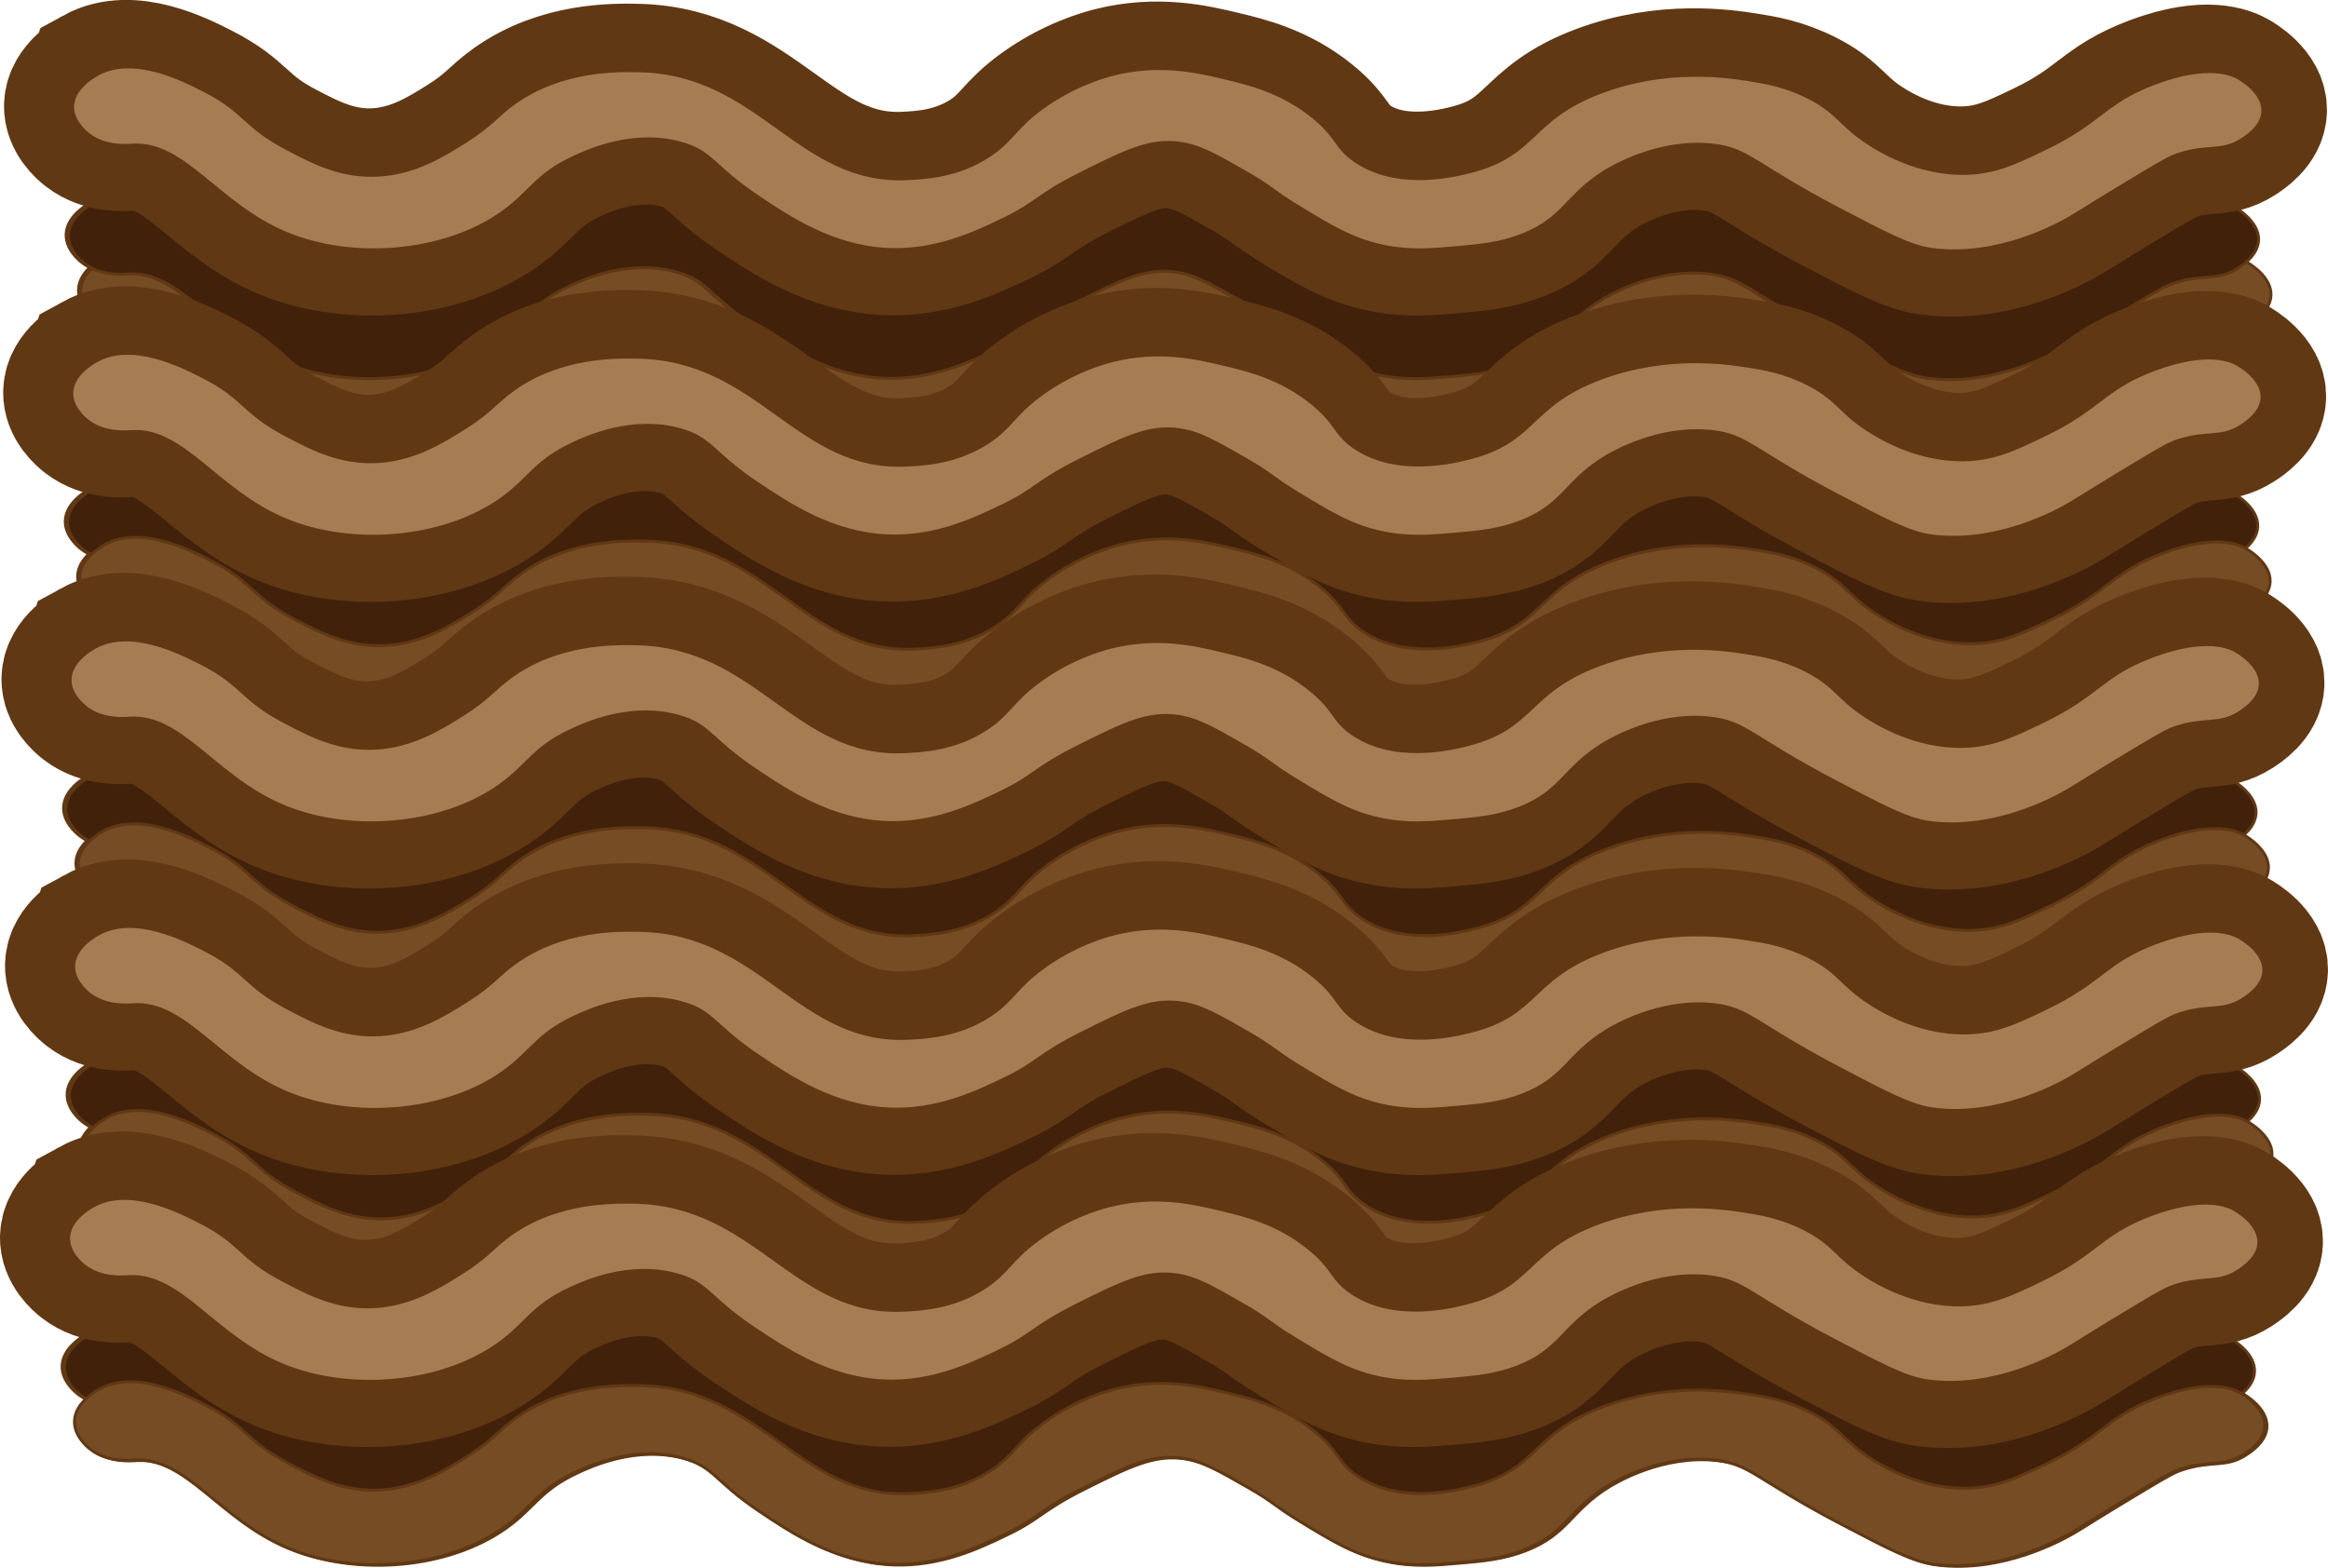 <?xml version="1.0" encoding="UTF-8"?><svg id="Layer_1" xmlns="http://www.w3.org/2000/svg" viewBox="0 0 797.19 536.95"><defs><style>.cls-1{fill:#a67c52;}.cls-1,.cls-2,.cls-3,.cls-4{stroke:#603813;stroke-miterlimit:10;}.cls-2{fill:#42210b;}.cls-3,.cls-4{fill:#754c24;}.cls-4{stroke-width:45.44px;}</style></defs><path class="cls-3" d="m35.36,88.25c-1.04.58-8.29,4.56-8.48,10.9-.15,5,4.15,8.68,5.45,9.69,5.73,4.45,13.13,3.75,15.15,3.63,17.77-1.01,29.06,20.51,52.71,30.29,22.63,9.36,54.04,6.92,73.91-7.27,9.57-6.84,11.41-12.79,24.23-18.78,4.63-2.17,20.34-9.51,36.96-4.85,10.68,3,10.7,7.86,26.05,18.17,10.95,7.35,25.84,17.35,44.83,18.17,16.48.71,29.92-5.75,39.38-10.3,11.69-5.62,11.37-8.1,26.66-15.75,15.67-7.84,23.71-11.74,33.93-10.3,6.69.94,12.14,4.06,23.02,10.3,8.58,4.92,8.45,5.97,17.57,11.51,11.25,6.83,18.32,11.12,28.47,13.33,9.32,2.03,16.9,1.36,25.44.61,7.87-.69,14.85-1.31,22.42-4.24,14.55-5.64,15.26-13.62,28.47-21.81,2.37-1.47,18.42-11.13,36.96-9.09,12.26,1.35,13.87,6.53,43.01,21.81,16.47,8.64,24.7,12.95,32.11,13.93,22.58,2.99,43.24-8.56,47.25-10.9,3.82-2.23,9.7-6.12,24.84-15.15,8.08-4.82,9.8-5.74,12.72-6.66,9.69-3.08,14.43-.51,21.2-4.85,1.65-1.06,7.04-4.51,7.27-9.69.29-6.46-7.62-11.03-8.48-11.51-1.77-.99-9.88-5.16-28.47,1.82-17.37,6.52-18.26,13.14-37.56,22.42-10.21,4.91-17.2,8.27-27.26,8.48-16.55.36-29.85-8.05-33.32-10.3-9.74-6.32-10.27-10.53-20.6-15.75-8.03-4.06-14.96-5.19-20.6-6.06-6.87-1.06-27.63-4.27-50.28,4.24-24.82,9.32-21.93,21.45-44.83,27.26-5.17,1.31-24.79,6.29-39.38-3.63-6.91-4.71-5.78-8.05-14.54-15.15-10.69-8.66-21.81-11.31-30.29-13.33-8.96-2.14-22.16-5.28-38.17-1.21-2.9.74-13.38,3.62-24.23,11.51-9.58,6.97-10.25,11.15-18.17,16.36-10.65,7-21.78,7.57-27.87,7.88-37.58,1.9-50.33-36.17-92.09-36.96-7.31-.14-26.3-.49-42.41,10.9-6.22,4.4-7.91,7.65-16.96,13.33-7.66,4.8-17.2,10.78-29.69,11.51-12.81.75-22.57-4.39-31.5-9.09-15.05-7.92-13.86-12.56-28.47-19.99-7.15-3.64-24.04-12.23-36.35-5.45Z"/><path class="cls-3" d="m35.07,186.34c-1.04.58-8.29,4.56-8.48,10.9-.15,5,4.15,8.68,5.45,9.69,5.73,4.45,13.13,3.75,15.15,3.63,17.77-1.01,29.06,20.51,52.71,30.29,22.63,9.36,54.04,6.92,73.91-7.27,9.57-6.84,11.41-12.79,24.23-18.78,4.63-2.17,20.34-9.51,36.96-4.85,10.68,3,10.7,7.86,26.05,18.17,10.95,7.35,25.84,17.35,44.83,18.17,16.48.71,29.92-5.75,39.38-10.3,11.69-5.62,11.37-8.1,26.66-15.75,15.67-7.84,23.71-11.74,33.93-10.3,6.69.94,12.14,4.06,23.02,10.3,8.58,4.92,8.45,5.97,17.57,11.51,11.25,6.83,18.32,11.12,28.47,13.33,9.32,2.03,16.9,1.36,25.44.61,7.87-.69,14.85-1.31,22.42-4.24,14.55-5.64,15.26-13.62,28.47-21.81,2.37-1.47,18.42-11.13,36.96-9.09,12.26,1.35,13.87,6.53,43.01,21.81,16.47,8.64,24.7,12.95,32.11,13.93,22.58,2.99,43.24-8.56,47.25-10.9,3.82-2.23,9.7-6.12,24.84-15.15,8.08-4.82,9.8-5.74,12.72-6.66,9.69-3.08,14.43-.51,21.2-4.85,1.65-1.06,7.04-4.51,7.27-9.69.29-6.46-7.62-11.03-8.48-11.51-1.77-.99-9.88-5.16-28.47,1.82-17.37,6.52-18.26,13.14-37.56,22.42-10.21,4.91-17.2,8.27-27.26,8.48-16.55.36-29.85-8.05-33.32-10.3-9.74-6.32-10.27-10.53-20.6-15.75-8.03-4.06-14.96-5.19-20.6-6.06-6.87-1.06-27.63-4.27-50.28,4.24-24.82,9.32-21.93,21.45-44.83,27.26-5.17,1.31-24.79,6.29-39.38-3.63-6.91-4.71-5.78-8.05-14.54-15.15-10.69-8.66-21.81-11.31-30.29-13.33-8.96-2.14-22.16-5.28-38.17-1.21-2.9.74-13.38,3.62-24.23,11.51-9.58,6.97-10.25,11.15-18.17,16.36-10.65,7-21.78,7.57-27.87,7.88-37.58,1.9-50.33-36.17-92.09-36.96-7.31-.14-26.3-.49-42.41,10.9-6.22,4.4-7.91,7.65-16.96,13.33-7.66,4.8-17.2,10.78-29.69,11.51-12.81.75-22.57-4.39-31.5-9.09-15.05-7.92-13.86-12.56-28.47-19.99-7.15-3.64-24.04-12.23-36.35-5.45Z"/><path class="cls-3" d="m34.76,475.98c-1.04.58-8.29,4.56-8.48,10.9-.15,5,4.15,8.68,5.45,9.69,5.73,4.45,13.13,3.75,15.15,3.63,17.77-1.01,29.06,20.51,52.71,30.29,22.63,9.36,54.04,6.92,73.91-7.27,9.57-6.84,11.41-12.79,24.23-18.78,4.63-2.17,20.34-9.51,36.96-4.85,10.68,3,10.7,7.86,26.05,18.17,10.95,7.35,25.84,17.35,44.83,18.17,16.48.71,29.92-5.75,39.38-10.3,11.69-5.62,11.37-8.1,26.66-15.75,15.67-7.84,23.71-11.74,33.93-10.3,6.69.94,12.14,4.06,23.02,10.3,8.58,4.92,8.45,5.97,17.57,11.51,11.25,6.83,18.32,11.12,28.47,13.33,9.32,2.03,16.9,1.36,25.44.61,7.87-.69,14.85-1.31,22.42-4.24,14.55-5.64,15.26-13.62,28.47-21.81,2.37-1.47,18.42-11.13,36.96-9.09,12.26,1.35,13.87,6.53,43.01,21.81,16.47,8.64,24.7,12.95,32.11,13.93,22.58,2.99,43.24-8.56,47.25-10.9,3.82-2.23,9.7-6.12,24.84-15.15,8.08-4.82,9.8-5.74,12.72-6.66,9.69-3.08,14.43-.51,21.2-4.85,1.65-1.06,7.04-4.51,7.27-9.69.29-6.46-7.62-11.03-8.48-11.51-1.77-.99-9.88-5.16-28.47,1.82-17.37,6.52-18.26,13.14-37.56,22.42-10.21,4.91-17.2,8.27-27.26,8.48-16.55.36-29.85-8.05-33.32-10.3-9.74-6.32-10.27-10.53-20.6-15.75-8.03-4.06-14.96-5.19-20.6-6.06-6.87-1.06-27.63-4.27-50.28,4.24-24.82,9.32-21.93,21.45-44.83,27.26-5.17,1.31-24.79,6.29-39.38-3.63-6.91-4.71-5.78-8.05-14.54-15.15-10.69-8.66-21.81-11.31-30.29-13.33-8.96-2.14-22.16-5.28-38.17-1.21-2.9.74-13.38,3.62-24.23,11.51-9.58,6.97-10.25,11.15-18.17,16.36-10.65,7-21.78,7.57-27.87,7.88-37.58,1.9-50.33-36.17-92.09-36.96-7.31-.14-26.3-.49-42.41,10.9-6.22,4.4-7.91,7.65-16.96,13.33-7.66,4.8-17.2,10.78-29.69,11.51-12.81.75-22.57-4.39-31.5-9.09-15.05-7.92-13.86-12.56-28.47-19.99-7.15-3.64-24.04-12.23-36.35-5.45Z"/><path class="cls-3" d="m34.49,284.49c-1.04.58-8.29,4.56-8.48,10.9-.15,5,4.15,8.68,5.45,9.69,5.73,4.45,13.13,3.75,15.15,3.63,17.77-1.01,29.06,20.51,52.71,30.29,22.63,9.36,54.04,6.92,73.91-7.27,9.57-6.84,11.41-12.79,24.23-18.78,4.63-2.17,20.34-9.51,36.96-4.85,10.68,3,10.7,7.86,26.05,18.17,10.95,7.35,25.84,17.35,44.83,18.17,16.48.71,29.92-5.75,39.38-10.3,11.69-5.62,11.37-8.1,26.66-15.75,15.67-7.84,23.71-11.74,33.93-10.3,6.69.94,12.14,4.06,23.02,10.3,8.58,4.92,8.45,5.97,17.57,11.51,11.25,6.83,18.32,11.12,28.47,13.33,9.32,2.03,16.9,1.36,25.44.61,7.87-.69,14.85-1.31,22.42-4.24,14.55-5.64,15.26-13.62,28.47-21.81,2.37-1.47,18.42-11.13,36.96-9.09,12.26,1.35,13.87,6.53,43.01,21.81,16.47,8.64,24.7,12.95,32.11,13.93,22.58,2.99,43.24-8.56,47.25-10.9,3.82-2.23,9.7-6.12,24.84-15.15,8.08-4.82,9.8-5.74,12.72-6.66,9.69-3.08,14.43-.51,21.2-4.85,1.65-1.06,7.04-4.51,7.27-9.69.29-6.46-7.62-11.03-8.48-11.51-1.77-.99-9.88-5.16-28.47,1.82-17.37,6.52-18.26,13.14-37.56,22.42-10.21,4.91-17.2,8.27-27.26,8.48-16.55.36-29.85-8.05-33.32-10.3-9.74-6.32-10.27-10.53-20.6-15.75-8.03-4.06-14.96-5.19-20.6-6.06-6.87-1.06-27.63-4.27-50.28,4.24-24.82,9.32-21.93,21.45-44.83,27.26-5.17,1.31-24.79,6.29-39.38-3.63-6.91-4.71-5.78-8.05-14.54-15.15-10.69-8.66-21.81-11.31-30.29-13.33-8.96-2.14-22.16-5.28-38.17-1.21-2.9.74-13.38,3.62-24.23,11.51-9.58,6.97-10.25,11.15-18.17,16.36-10.65,7-21.78,7.57-27.87,7.88-37.58,1.9-50.33-36.17-92.09-36.96-7.31-.14-26.3-.49-42.41,10.9-6.22,4.4-7.91,7.65-16.96,13.33-7.66,4.8-17.2,10.78-29.69,11.51-12.81.75-22.57-4.39-31.5-9.09-15.05-7.92-13.86-12.56-28.47-19.99-7.15-3.64-24.04-12.23-36.35-5.45Z"/><path class="cls-3" d="m35.7,382.63c-1.04.58-8.29,4.56-8.48,10.9-.15,5,4.15,8.68,5.45,9.69,5.73,4.45,13.13,3.75,15.15,3.63,17.77-1.01,29.06,20.51,52.71,30.29,22.63,9.36,54.04,6.92,73.91-7.27,9.57-6.84,11.41-12.79,24.23-18.78,4.63-2.17,20.34-9.51,36.96-4.85,10.68,3,10.7,7.86,26.05,18.17,10.95,7.35,25.84,17.35,44.83,18.17,16.48.71,29.92-5.75,39.38-10.3,11.69-5.62,11.37-8.1,26.66-15.75,15.67-7.84,23.71-11.74,33.93-10.3,6.69.94,12.14,4.06,23.02,10.3,8.58,4.92,8.45,5.97,17.57,11.51,11.25,6.83,18.32,11.12,28.47,13.33,9.32,2.03,16.9,1.36,25.44.61,7.87-.69,14.85-1.31,22.42-4.24,14.55-5.64,15.26-13.62,28.47-21.81,2.37-1.47,18.42-11.13,36.96-9.09,12.26,1.35,13.87,6.53,43.01,21.81,16.47,8.64,24.7,12.95,32.11,13.93,22.58,2.99,43.24-8.56,47.25-10.9,3.82-2.23,9.7-6.12,24.84-15.15,8.08-4.82,9.8-5.74,12.72-6.66,9.69-3.08,14.43-.51,21.2-4.85,1.65-1.06,7.04-4.51,7.27-9.69.29-6.46-7.62-11.03-8.48-11.51-1.77-.99-9.88-5.16-28.47,1.82-17.37,6.52-18.26,13.14-37.56,22.42-10.21,4.91-17.2,8.27-27.26,8.48-16.55.36-29.85-8.05-33.32-10.3-9.74-6.32-10.27-10.53-20.6-15.75-8.03-4.06-14.96-5.19-20.6-6.06-6.87-1.06-27.63-4.27-50.28,4.24-24.82,9.32-21.93,21.45-44.83,27.26-5.17,1.31-24.79,6.29-39.38-3.63-6.91-4.71-5.78-8.05-14.54-15.15-10.69-8.66-21.81-11.31-30.29-13.33-8.96-2.14-22.16-5.28-38.17-1.21-2.9.74-13.38,3.62-24.23,11.51-9.58,6.97-10.25,11.15-18.17,16.36-10.65,7-21.78,7.57-27.87,7.88-37.58,1.9-50.33-36.17-92.09-36.96-7.31-.14-26.3-.49-42.41,10.9-6.22,4.4-7.91,7.65-16.96,13.33-7.66,4.8-17.2,10.78-29.69,11.51-12.81.75-22.57-4.39-31.5-9.09-15.05-7.92-13.86-12.56-28.47-19.99-7.15-3.64-24.04-12.23-36.35-5.45Z"/><path class="cls-3" d="m30.83,167.45c-1.04.58-8.29,4.56-8.48,10.9-.15,5,4.15,8.68,5.45,9.69,5.73,4.45,13.13,3.75,15.15,3.63,17.77-1.01,29.06,20.51,52.71,30.29,22.63,9.36,54.04,6.92,73.91-7.27,9.57-6.84,11.41-12.79,24.23-18.78,4.63-2.17,20.34-9.51,36.96-4.85,10.68,3,10.7,7.86,26.05,18.17,10.95,7.35,25.84,17.35,44.83,18.17,16.48.71,29.92-5.75,39.38-10.3,11.69-5.62,11.37-8.1,26.66-15.75,15.67-7.84,23.71-11.74,33.93-10.3,6.69.94,12.14,4.06,23.02,10.3,8.58,4.92,8.45,5.97,17.57,11.51,11.25,6.83,18.32,11.12,28.47,13.33,9.32,2.03,16.9,1.36,25.44.61,7.87-.69,14.85-1.31,22.42-4.24,14.55-5.64,15.26-13.62,28.47-21.81,2.37-1.47,18.42-11.13,36.96-9.09,12.26,1.35,13.87,6.53,43.01,21.81,16.47,8.64,24.7,12.95,32.11,13.93,22.58,2.99,43.24-8.56,47.25-10.9,3.82-2.23,9.7-6.12,24.84-15.15,8.08-4.82,9.8-5.74,12.72-6.66,9.69-3.08,14.43-.51,21.2-4.85,1.65-1.06,7.04-4.51,7.27-9.69.29-6.46-7.62-11.03-8.48-11.51-1.77-.99-9.88-5.16-28.47,1.82-17.37,6.52-18.26,13.14-37.56,22.42-10.21,4.91-17.2,8.27-27.26,8.48-16.55.36-29.85-8.05-33.32-10.3-9.74-6.32-10.27-10.53-20.6-15.75-8.03-4.06-14.96-5.19-20.6-6.06-6.87-1.06-27.63-4.27-50.28,4.24-24.82,9.32-21.93,21.45-44.83,27.26-5.17,1.31-24.79,6.29-39.38-3.63-6.91-4.71-5.78-8.05-14.54-15.15-10.69-8.66-21.81-11.31-30.29-13.33-8.96-2.14-22.16-5.28-38.17-1.21-2.9.74-13.38,3.62-24.23,11.51-9.58,6.97-10.25,11.15-18.17,16.36-10.65,7-21.78,7.57-27.87,7.88-37.58,1.9-50.33-36.17-92.09-36.96-7.31-.14-26.3-.49-42.41,10.9-6.22,4.4-7.91,7.65-16.96,13.33-7.66,4.8-17.2,10.78-29.69,11.51-12.81.75-22.57-4.39-31.5-9.09-15.05-7.92-13.86-12.56-28.47-19.99-7.15-3.64-24.04-12.23-36.35-5.45Z"/><path class="cls-2" d="m31.6,167.67c-1.04.58-8.29,4.56-8.48,10.9-.15,5,4.15,8.68,5.45,9.69,5.73,4.45,13.13,3.75,15.15,3.63,17.77-1.01,29.06,20.51,52.71,30.29,22.63,9.36,54.04,6.92,73.91-7.27,9.57-6.84,11.41-12.79,24.23-18.78,4.63-2.17,20.34-9.51,36.96-4.85,10.68,3,10.7,7.86,26.05,18.17,10.95,7.35,25.84,17.35,44.83,18.17,16.48.71,29.92-5.75,39.38-10.3,11.69-5.62,11.37-8.1,26.66-15.75,15.67-7.84,23.71-11.74,33.93-10.3,6.69.94,12.14,4.06,23.02,10.3,8.58,4.92,8.45,5.97,17.57,11.51,11.25,6.83,18.32,11.12,28.47,13.33,9.32,2.03,16.9,1.36,25.44.61,7.87-.69,14.85-1.31,22.42-4.24,14.55-5.64,15.26-13.62,28.47-21.81,2.37-1.47,18.42-11.13,36.96-9.09,12.26,1.35,13.87,6.53,43.01,21.81,16.47,8.64,24.7,12.95,32.11,13.93,22.58,2.99,43.24-8.56,47.25-10.9,3.82-2.23,9.7-6.12,24.84-15.15,8.08-4.82,9.8-5.74,12.72-6.66,9.69-3.08,14.43-.51,21.2-4.85,1.65-1.06,7.04-4.51,7.27-9.69.29-6.46-7.62-11.03-8.48-11.51-1.77-.99-9.88-5.16-28.47,1.82-17.37,6.52-18.26,13.14-37.56,22.42-10.21,4.91-17.2,8.27-27.26,8.48-16.55.36-29.85-8.05-33.32-10.3-9.74-6.32-10.27-10.53-20.6-15.75-8.03-4.06-14.96-5.19-20.6-6.06-6.87-1.06-27.63-4.27-50.28,4.24-24.82,9.32-21.93,21.45-44.83,27.26-5.17,1.31-24.79,6.29-39.38-3.63-6.91-4.71-5.78-8.05-14.54-15.15-10.69-8.66-21.81-11.31-30.29-13.33-8.96-2.14-22.16-5.28-38.17-1.21-2.9.74-13.38,3.62-24.23,11.51-9.58,6.97-10.25,11.15-18.17,16.36-10.65,7-21.78,7.57-27.87,7.88-37.58,1.9-50.33-36.17-92.09-36.96-7.31-.14-26.3-.49-42.41,10.9-6.22,4.4-7.91,7.65-16.96,13.33-7.66,4.8-17.2,10.78-29.69,11.51-12.81.75-22.57-4.39-31.5-9.09-15.05-7.92-13.86-12.56-28.47-19.99-7.15-3.64-24.04-12.23-36.35-5.45Z"/><path class="cls-3" d="m30.25,265.6c-1.04.58-8.29,4.56-8.48,10.9-.15,5,4.15,8.68,5.45,9.69,5.73,4.45,13.13,3.75,15.15,3.63,17.77-1.01,29.06,20.51,52.71,30.29,22.63,9.36,54.04,6.92,73.91-7.27,9.57-6.84,11.41-12.79,24.23-18.78,4.63-2.17,20.34-9.51,36.96-4.85,10.68,3,10.7,7.86,26.05,18.17,10.95,7.35,25.84,17.35,44.83,18.17,16.48.71,29.92-5.75,39.38-10.3,11.69-5.62,11.37-8.1,26.66-15.75,15.67-7.84,23.71-11.74,33.93-10.3,6.69.94,12.14,4.06,23.02,10.3,8.58,4.92,8.45,5.97,17.57,11.51,11.25,6.83,18.32,11.12,28.47,13.33,9.32,2.03,16.9,1.36,25.44.61,7.87-.69,14.85-1.31,22.42-4.24,14.55-5.64,15.26-13.62,28.47-21.81,2.37-1.47,18.42-11.13,36.96-9.09,12.26,1.35,13.87,6.53,43.01,21.81,16.47,8.64,24.7,12.95,32.11,13.93,22.58,2.99,43.24-8.56,47.25-10.9,3.82-2.23,9.7-6.12,24.84-15.15,8.08-4.82,9.8-5.74,12.72-6.66,9.69-3.08,14.43-.51,21.2-4.85,1.65-1.06,7.04-4.51,7.27-9.69.29-6.46-7.62-11.03-8.48-11.51-1.77-.99-9.88-5.16-28.47,1.82-17.37,6.52-18.26,13.14-37.56,22.42-10.21,4.91-17.2,8.27-27.26,8.48-16.55.36-29.85-8.05-33.32-10.3-9.74-6.32-10.27-10.53-20.6-15.75-8.03-4.06-14.96-5.19-20.6-6.06-6.87-1.06-27.63-4.27-50.28,4.24-24.82,9.32-21.93,21.45-44.83,27.26-5.17,1.31-24.79,6.29-39.38-3.63-6.91-4.71-5.78-8.05-14.54-15.15-10.69-8.66-21.81-11.31-30.29-13.33-8.96-2.14-22.16-5.28-38.17-1.21-2.9.74-13.38,3.62-24.23,11.51-9.58,6.97-10.25,11.15-18.17,16.36-10.65,7-21.78,7.57-27.87,7.88-37.58,1.9-50.33-36.17-92.09-36.96-7.31-.14-26.3-.49-42.41,10.9-6.22,4.4-7.91,7.65-16.96,13.33-7.66,4.8-17.2,10.78-29.69,11.51-12.81.75-22.57-4.39-31.5-9.09-15.05-7.92-13.86-12.56-28.47-19.99-7.15-3.64-24.04-12.23-36.35-5.45Z"/><path class="cls-2" d="m31.02,265.82c-1.04.58-8.29,4.56-8.48,10.9-.15,5,4.15,8.68,5.45,9.69,5.73,4.45,13.13,3.75,15.15,3.63,17.77-1.01,29.06,20.51,52.71,30.29,22.63,9.36,54.04,6.92,73.91-7.27,9.57-6.84,11.41-12.79,24.23-18.78,4.63-2.17,20.34-9.51,36.96-4.85,10.68,3,10.7,7.86,26.05,18.17,10.95,7.35,25.84,17.35,44.83,18.17,16.48.71,29.92-5.75,39.38-10.3,11.69-5.62,11.37-8.1,26.66-15.75,15.67-7.84,23.71-11.74,33.93-10.3,6.69.94,12.14,4.06,23.02,10.3,8.58,4.92,8.45,5.97,17.57,11.51,11.25,6.83,18.32,11.12,28.47,13.33,9.32,2.03,16.9,1.36,25.44.61,7.87-.69,14.85-1.31,22.42-4.24,14.55-5.64,15.26-13.62,28.47-21.81,2.37-1.47,18.42-11.13,36.96-9.09,12.26,1.35,13.87,6.53,43.01,21.81,16.47,8.64,24.7,12.95,32.11,13.93,22.58,2.99,43.24-8.56,47.25-10.9,3.82-2.23,9.7-6.12,24.84-15.15,8.08-4.82,9.8-5.74,12.72-6.66,9.69-3.08,14.43-.51,21.2-4.85,1.65-1.06,7.04-4.51,7.27-9.69.29-6.46-7.62-11.03-8.48-11.51-1.77-.99-9.88-5.16-28.47,1.82-17.37,6.52-18.26,13.14-37.56,22.42-10.21,4.91-17.2,8.27-27.26,8.48-16.55.36-29.85-8.05-33.32-10.3-9.74-6.32-10.27-10.53-20.6-15.75-8.03-4.06-14.96-5.19-20.6-6.06-6.87-1.06-27.63-4.27-50.28,4.24-24.82,9.32-21.93,21.45-44.83,27.26-5.17,1.31-24.79,6.29-39.38-3.63-6.91-4.71-5.78-8.05-14.54-15.15-10.69-8.66-21.81-11.31-30.29-13.33-8.96-2.14-22.16-5.28-38.17-1.21-2.9.74-13.38,3.62-24.23,11.51-9.58,6.97-10.25,11.15-18.17,16.36-10.65,7-21.78,7.57-27.87,7.88-37.58,1.9-50.33-36.17-92.09-36.96-7.31-.14-26.3-.49-42.41,10.9-6.22,4.4-7.91,7.65-16.96,13.33-7.66,4.8-17.2,10.78-29.69,11.51-12.81.75-22.57-4.39-31.5-9.09-15.05-7.92-13.86-12.56-28.47-19.99-7.15-3.64-24.04-12.23-36.35-5.45Z"/><path class="cls-3" d="m31.46,363.74c-1.04.58-8.29,4.56-8.48,10.9-.15,5,4.15,8.68,5.45,9.69,5.73,4.45,13.13,3.75,15.15,3.63,17.77-1.01,29.06,20.51,52.71,30.29,22.63,9.36,54.04,6.92,73.91-7.27,9.57-6.84,11.41-12.79,24.23-18.78,4.63-2.17,20.34-9.51,36.96-4.85,10.68,3,10.7,7.86,26.05,18.17,10.95,7.35,25.84,17.35,44.83,18.17,16.48.71,29.92-5.75,39.38-10.3,11.69-5.62,11.37-8.1,26.66-15.75,15.67-7.84,23.71-11.74,33.93-10.3,6.69.94,12.14,4.06,23.02,10.3,8.58,4.92,8.45,5.97,17.57,11.51,11.25,6.83,18.32,11.12,28.47,13.33,9.32,2.03,16.9,1.36,25.44.61,7.87-.69,14.85-1.31,22.42-4.24,14.55-5.64,15.26-13.62,28.47-21.81,2.37-1.47,18.42-11.13,36.96-9.09,12.26,1.35,13.87,6.53,43.01,21.81,16.47,8.64,24.7,12.95,32.11,13.93,22.58,2.99,43.24-8.56,47.25-10.9,3.82-2.23,9.7-6.12,24.84-15.15,8.08-4.82,9.8-5.74,12.72-6.66,9.69-3.08,14.43-.51,21.2-4.85,1.65-1.06,7.04-4.51,7.27-9.69.29-6.46-7.62-11.03-8.48-11.51-1.77-.99-9.88-5.16-28.47,1.82-17.37,6.52-18.26,13.14-37.56,22.42-10.21,4.91-17.2,8.27-27.26,8.48-16.55.36-29.85-8.05-33.32-10.3-9.74-6.32-10.27-10.53-20.6-15.75-8.03-4.06-14.96-5.19-20.6-6.06-6.87-1.06-27.63-4.27-50.28,4.24-24.82,9.32-21.93,21.45-44.83,27.26-5.17,1.31-24.79,6.29-39.38-3.63-6.91-4.71-5.78-8.05-14.54-15.15-10.69-8.66-21.81-11.31-30.29-13.33-8.96-2.14-22.16-5.28-38.17-1.21-2.9.74-13.38,3.62-24.23,11.51-9.58,6.97-10.25,11.15-18.17,16.36-10.65,7-21.78,7.57-27.87,7.88-37.58,1.9-50.33-36.17-92.09-36.96-7.31-.14-26.3-.49-42.41,10.9-6.22,4.4-7.91,7.65-16.96,13.33-7.66,4.8-17.2,10.78-29.69,11.51-12.81.75-22.57-4.39-31.5-9.09-15.05-7.92-13.86-12.56-28.47-19.99-7.15-3.64-24.04-12.23-36.35-5.45Z"/><path class="cls-2" d="m32.23,363.97c-1.04.58-8.29,4.56-8.48,10.9-.15,5,4.15,8.68,5.45,9.69,5.73,4.45,13.13,3.75,15.15,3.63,17.77-1.01,29.06,20.51,52.71,30.29,22.63,9.36,54.04,6.92,73.91-7.27,9.57-6.84,11.41-12.79,24.23-18.78,4.63-2.17,20.34-9.51,36.96-4.85,10.68,3,10.7,7.86,26.05,18.17,10.95,7.35,25.84,17.35,44.83,18.17,16.48.71,29.92-5.75,39.38-10.3,11.69-5.62,11.37-8.1,26.66-15.75,15.67-7.84,23.71-11.74,33.93-10.3,6.69.94,12.14,4.06,23.02,10.3,8.58,4.92,8.45,5.97,17.57,11.51,11.25,6.83,18.32,11.12,28.47,13.33,9.32,2.03,16.9,1.36,25.44.61,7.87-.69,14.85-1.31,22.42-4.24,14.55-5.64,15.26-13.62,28.47-21.81,2.37-1.47,18.42-11.13,36.96-9.09,12.26,1.35,13.87,6.53,43.01,21.81,16.47,8.64,24.7,12.95,32.11,13.93,22.58,2.99,43.24-8.56,47.25-10.9,3.82-2.23,9.7-6.12,24.84-15.15,8.08-4.82,9.8-5.74,12.72-6.66,9.69-3.08,14.43-.51,21.2-4.85,1.65-1.06,7.04-4.51,7.27-9.69.29-6.46-7.62-11.03-8.48-11.51-1.77-.99-9.88-5.16-28.47,1.82-17.37,6.52-18.26,13.14-37.56,22.42-10.21,4.91-17.2,8.27-27.26,8.48-16.55.36-29.85-8.05-33.32-10.3-9.74-6.32-10.27-10.53-20.6-15.75-8.03-4.06-14.96-5.19-20.6-6.06-6.87-1.06-27.63-4.27-50.28,4.24-24.82,9.32-21.93,21.45-44.83,27.26-5.17,1.31-24.79,6.29-39.38-3.63-6.91-4.71-5.78-8.05-14.54-15.15-10.69-8.66-21.81-11.31-30.29-13.33-8.96-2.14-22.16-5.28-38.17-1.21-2.9.74-13.38,3.62-24.23,11.51-9.58,6.97-10.25,11.15-18.17,16.36-10.65,7-21.78,7.57-27.87,7.88-37.58,1.9-50.33-36.17-92.09-36.96-7.31-.14-26.3-.49-42.41,10.9-6.22,4.4-7.91,7.65-16.96,13.33-7.66,4.8-17.2,10.78-29.69,11.51-12.81.75-22.57-4.39-31.5-9.09-15.05-7.92-13.86-12.56-28.47-19.99-7.15-3.64-24.04-12.23-36.35-5.45Z"/><path class="cls-3" d="m29.74,456.87c-1.04.58-8.29,4.56-8.48,10.9-.15,5,4.15,8.68,5.45,9.69,5.73,4.45,13.13,3.75,15.15,3.63,17.77-1.01,29.06,20.51,52.71,30.29,22.63,9.36,54.04,6.92,73.91-7.27,9.57-6.84,11.41-12.79,24.23-18.78,4.63-2.17,20.34-9.51,36.96-4.85,10.68,3,10.7,7.86,26.05,18.17,10.95,7.35,25.84,17.35,44.83,18.17,16.48.71,29.92-5.75,39.38-10.3,11.69-5.62,11.37-8.1,26.66-15.75,15.67-7.84,23.71-11.74,33.93-10.3,6.69.94,12.14,4.06,23.02,10.3,8.58,4.92,8.45,5.97,17.57,11.51,11.25,6.83,18.32,11.12,28.47,13.33,9.32,2.03,16.9,1.36,25.44.61,7.87-.69,14.85-1.31,22.42-4.24,14.55-5.64,15.26-13.62,28.47-21.81,2.37-1.47,18.42-11.13,36.96-9.09,12.26,1.35,13.87,6.53,43.01,21.81,16.47,8.64,24.7,12.95,32.11,13.93,22.58,2.99,43.24-8.56,47.25-10.9,3.82-2.23,9.7-6.12,24.84-15.15,8.08-4.82,9.8-5.74,12.72-6.66,9.69-3.08,14.43-.51,21.2-4.85,1.65-1.06,7.04-4.51,7.27-9.69.29-6.46-7.62-11.03-8.48-11.51-1.77-.99-9.88-5.16-28.47,1.82-17.37,6.52-18.26,13.14-37.56,22.42-10.21,4.91-17.2,8.27-27.26,8.48-16.55.36-29.85-8.05-33.32-10.3-9.74-6.32-10.27-10.53-20.6-15.75-8.03-4.06-14.96-5.19-20.6-6.06-6.87-1.06-27.63-4.27-50.28,4.24-24.82,9.32-21.93,21.45-44.83,27.26-5.17,1.31-24.79,6.29-39.38-3.63-6.91-4.71-5.78-8.05-14.54-15.15-10.69-8.66-21.81-11.31-30.29-13.33-8.96-2.14-22.16-5.28-38.17-1.21-2.9.74-13.38,3.62-24.23,11.51-9.58,6.97-10.25,11.15-18.17,16.36-10.65,7-21.78,7.57-27.87,7.88-37.58,1.9-50.33-36.17-92.09-36.96-7.31-.14-26.3-.49-42.41,10.9-6.22,4.4-7.91,7.65-16.96,13.33-7.66,4.8-17.2,10.78-29.69,11.51-12.81.75-22.57-4.39-31.5-9.09-15.05-7.92-13.86-12.56-28.47-19.99-7.15-3.64-24.04-12.23-36.35-5.45Z"/><path class="cls-2" d="m30.51,457.09c-1.04.58-8.29,4.56-8.48,10.9-.15,5,4.15,8.68,5.45,9.69,5.73,4.45,13.13,3.75,15.15,3.63,17.77-1.01,29.06,20.51,52.71,30.29,22.63,9.36,54.04,6.92,73.91-7.27,9.57-6.84,11.41-12.79,24.23-18.78,4.63-2.17,20.34-9.51,36.96-4.85,10.68,3,10.7,7.86,26.05,18.17,10.95,7.35,25.84,17.35,44.83,18.17,16.48.71,29.92-5.75,39.38-10.3,11.69-5.62,11.37-8.1,26.66-15.75,15.67-7.84,23.71-11.74,33.93-10.3,6.69.94,12.14,4.06,23.02,10.3,8.58,4.92,8.45,5.97,17.57,11.51,11.25,6.83,18.32,11.12,28.47,13.33,9.32,2.03,16.9,1.36,25.44.61,7.87-.69,14.85-1.31,22.42-4.24,14.55-5.64,15.26-13.62,28.47-21.81,2.37-1.47,18.42-11.13,36.96-9.09,12.26,1.35,13.87,6.53,43.01,21.81,16.47,8.64,24.7,12.95,32.11,13.93,22.58,2.99,43.24-8.56,47.25-10.9,3.82-2.23,9.7-6.12,24.84-15.15,8.08-4.82,9.8-5.74,12.72-6.66,9.69-3.08,14.43-.51,21.2-4.85,1.65-1.06,7.04-4.51,7.27-9.69.29-6.46-7.62-11.03-8.48-11.51-1.77-.99-9.88-5.16-28.47,1.82-17.37,6.52-18.26,13.14-37.56,22.42-10.21,4.91-17.2,8.27-27.26,8.48-16.55.36-29.85-8.05-33.32-10.3-9.74-6.32-10.27-10.53-20.6-15.75-8.03-4.06-14.96-5.19-20.6-6.06-6.87-1.06-27.63-4.27-50.28,4.24-24.82,9.32-21.93,21.45-44.83,27.26-5.17,1.31-24.79,6.29-39.38-3.63-6.91-4.71-5.78-8.05-14.54-15.15-10.69-8.66-21.81-11.31-30.29-13.33-8.96-2.14-22.16-5.28-38.17-1.21-2.9.74-13.38,3.62-24.23,11.51-9.58,6.97-10.25,11.15-18.17,16.36-10.65,7-21.78,7.57-27.87,7.88-37.58,1.9-50.33-36.17-92.09-36.96-7.31-.14-26.3-.49-42.41,10.9-6.22,4.4-7.91,7.65-16.96,13.33-7.66,4.8-17.2,10.78-29.69,11.51-12.81.75-22.57-4.39-31.5-9.09-15.05-7.92-13.86-12.56-28.47-19.99-7.15-3.64-24.04-12.23-36.35-5.45Z"/><path class="cls-3" d="m36.14,88.48c-1.04.58-8.29,4.56-8.48,10.9-.15,5,4.15,8.68,5.45,9.69,5.73,4.45,13.13,3.75,15.15,3.63,17.77-1.01,29.06,20.51,52.71,30.29,22.63,9.36,54.04,6.92,73.91-7.27,9.57-6.84,11.41-12.79,24.23-18.78,4.63-2.17,20.34-9.51,36.96-4.85,10.68,3,10.7,7.86,26.05,18.17,10.95,7.35,25.84,17.35,44.83,18.17,16.48.71,29.92-5.75,39.38-10.3,11.69-5.62,11.37-8.1,26.66-15.75,15.67-7.84,23.71-11.74,33.93-10.3,6.69.94,12.14,4.06,23.02,10.3,8.58,4.92,8.45,5.97,17.57,11.51,11.25,6.83,18.32,11.12,28.47,13.33,9.32,2.03,16.9,1.36,25.44.61,7.87-.69,14.85-1.31,22.42-4.24,14.55-5.64,15.26-13.62,28.47-21.81,2.37-1.47,18.42-11.13,36.96-9.09,12.26,1.35,13.87,6.53,43.01,21.81,16.47,8.64,24.7,12.95,32.11,13.93,22.58,2.99,43.24-8.56,47.25-10.9,3.82-2.23,9.7-6.12,24.84-15.15,8.08-4.82,9.8-5.74,12.72-6.66,9.69-3.08,14.43-.51,21.2-4.85,1.65-1.06,7.04-4.51,7.27-9.69.29-6.46-7.62-11.03-8.48-11.51-1.77-.99-9.88-5.16-28.47,1.82-17.37,6.52-18.26,13.14-37.56,22.42-10.21,4.91-17.2,8.27-27.26,8.48-16.55.36-29.85-8.05-33.32-10.3-9.74-6.32-10.27-10.53-20.6-15.75-8.03-4.06-14.96-5.19-20.6-6.06-6.87-1.06-27.63-4.27-50.28,4.24-24.82,9.32-21.93,21.45-44.83,27.26-5.17,1.31-24.79,6.29-39.38-3.63-6.91-4.71-5.78-8.05-14.54-15.15-10.69-8.66-21.81-11.31-30.29-13.33-8.96-2.14-22.16-5.28-38.17-1.21-2.9.74-13.38,3.62-24.23,11.51-9.58,6.97-10.25,11.15-18.17,16.36-10.65,7-21.78,7.57-27.87,7.88-37.58,1.9-50.33-36.17-92.09-36.96-7.31-.14-26.3-.49-42.41,10.9-6.22,4.4-7.91,7.65-16.96,13.33-7.66,4.8-17.2,10.78-29.69,11.51-12.81.75-22.57-4.39-31.5-9.09-15.05-7.92-13.86-12.56-28.47-19.99-7.15-3.64-24.04-12.23-36.35-5.45Z"/><path class="cls-3" d="m35.85,186.56c-1.04.58-8.29,4.56-8.48,10.9-.15,5,4.15,8.68,5.45,9.69,5.73,4.45,13.13,3.75,15.15,3.63,17.77-1.01,29.06,20.51,52.71,30.29,22.63,9.36,54.04,6.92,73.91-7.27,9.57-6.84,11.41-12.79,24.23-18.78,4.63-2.17,20.34-9.51,36.96-4.85,10.68,3,10.7,7.86,26.05,18.17,10.95,7.35,25.84,17.35,44.83,18.17,16.48.71,29.92-5.75,39.38-10.3,11.69-5.62,11.37-8.1,26.66-15.75,15.67-7.84,23.71-11.74,33.93-10.3,6.69.94,12.14,4.06,23.02,10.3,8.58,4.92,8.45,5.97,17.57,11.51,11.25,6.83,18.32,11.12,28.47,13.33,9.32,2.03,16.9,1.36,25.44.61,7.87-.69,14.85-1.31,22.42-4.24,14.55-5.64,15.26-13.62,28.47-21.81,2.37-1.47,18.42-11.13,36.96-9.09,12.26,1.35,13.87,6.53,43.01,21.81,16.47,8.64,24.7,12.95,32.11,13.93,22.58,2.99,43.24-8.56,47.25-10.9,3.82-2.23,9.7-6.12,24.84-15.15,8.08-4.82,9.8-5.74,12.72-6.66,9.69-3.08,14.43-.51,21.2-4.85,1.65-1.06,7.04-4.51,7.27-9.69.29-6.46-7.62-11.03-8.48-11.51-1.77-.99-9.88-5.16-28.47,1.82-17.37,6.52-18.26,13.14-37.56,22.42-10.21,4.91-17.2,8.27-27.26,8.48-16.55.36-29.85-8.05-33.32-10.3-9.74-6.32-10.27-10.53-20.6-15.75-8.03-4.06-14.96-5.19-20.6-6.06-6.87-1.06-27.63-4.27-50.28,4.24-24.82,9.32-21.93,21.45-44.83,27.26-5.17,1.31-24.79,6.29-39.38-3.63-6.91-4.71-5.78-8.05-14.54-15.15-10.69-8.66-21.81-11.31-30.29-13.33-8.96-2.14-22.16-5.28-38.17-1.21-2.9.74-13.38,3.62-24.23,11.51-9.58,6.97-10.25,11.15-18.17,16.36-10.65,7-21.78,7.57-27.87,7.88-37.58,1.9-50.33-36.17-92.09-36.96-7.31-.14-26.3-.49-42.41,10.9-6.22,4.4-7.91,7.65-16.96,13.33-7.66,4.8-17.2,10.78-29.69,11.51-12.81.75-22.57-4.39-31.5-9.09-15.05-7.92-13.86-12.56-28.47-19.99-7.15-3.64-24.04-12.23-36.35-5.45Z"/><path class="cls-3" d="m35.26,284.71c-1.04.58-8.29,4.56-8.48,10.9-.15,5,4.15,8.68,5.45,9.69,5.73,4.45,13.13,3.75,15.15,3.63,17.77-1.01,29.06,20.51,52.71,30.29,22.63,9.36,54.04,6.92,73.91-7.27,9.57-6.84,11.41-12.79,24.23-18.78,4.63-2.17,20.34-9.51,36.96-4.85,10.68,3,10.7,7.86,26.05,18.17,10.95,7.35,25.84,17.35,44.83,18.17,16.48.71,29.92-5.75,39.38-10.3,11.69-5.62,11.37-8.1,26.66-15.75,15.67-7.84,23.71-11.74,33.93-10.3,6.69.94,12.14,4.06,23.02,10.3,8.58,4.92,8.45,5.97,17.57,11.51,11.25,6.83,18.32,11.12,28.47,13.33,9.32,2.03,16.9,1.36,25.44.61,7.87-.69,14.85-1.31,22.42-4.24,14.55-5.64,15.26-13.62,28.47-21.81,2.37-1.47,18.42-11.13,36.96-9.09,12.26,1.35,13.87,6.53,43.01,21.81,16.47,8.64,24.7,12.95,32.11,13.93,22.58,2.99,43.24-8.56,47.25-10.9,3.82-2.23,9.7-6.12,24.84-15.15,8.08-4.82,9.8-5.74,12.72-6.66,9.69-3.08,14.43-.51,21.2-4.85,1.65-1.06,7.04-4.51,7.27-9.69.29-6.46-7.62-11.03-8.48-11.51-1.77-.99-9.88-5.16-28.47,1.82-17.37,6.52-18.26,13.14-37.56,22.42-10.21,4.91-17.2,8.27-27.26,8.48-16.55.36-29.85-8.05-33.32-10.3-9.74-6.32-10.27-10.53-20.6-15.75-8.03-4.06-14.96-5.19-20.6-6.06-6.87-1.06-27.63-4.27-50.28,4.24-24.82,9.32-21.93,21.45-44.83,27.26-5.17,1.31-24.79,6.29-39.38-3.63-6.91-4.71-5.78-8.05-14.54-15.15-10.69-8.66-21.81-11.31-30.29-13.33-8.96-2.14-22.16-5.28-38.17-1.21-2.9.74-13.38,3.62-24.23,11.51-9.58,6.97-10.25,11.15-18.17,16.36-10.65,7-21.78,7.57-27.87,7.88-37.58,1.9-50.33-36.17-92.09-36.96-7.31-.14-26.3-.49-42.41,10.9-6.22,4.4-7.91,7.65-16.96,13.33-7.66,4.8-17.2,10.78-29.69,11.51-12.81.75-22.57-4.39-31.5-9.09-15.05-7.92-13.86-12.56-28.47-19.99-7.15-3.64-24.04-12.23-36.35-5.45Z"/><path class="cls-3" d="m36.48,382.86c-1.04.58-8.29,4.56-8.48,10.9-.15,5,4.15,8.68,5.45,9.69,5.73,4.45,13.13,3.75,15.15,3.63,17.77-1.01,29.06,20.51,52.71,30.29,22.63,9.36,54.04,6.92,73.91-7.27,9.57-6.84,11.41-12.79,24.23-18.78,4.63-2.17,20.34-9.51,36.96-4.85,10.68,3,10.7,7.86,26.05,18.17,10.95,7.35,25.84,17.35,44.83,18.17,16.48.71,29.92-5.75,39.38-10.3,11.69-5.62,11.37-8.1,26.66-15.75,15.67-7.84,23.71-11.74,33.93-10.3,6.69.94,12.14,4.06,23.02,10.3,8.58,4.92,8.45,5.97,17.57,11.51,11.25,6.83,18.32,11.12,28.47,13.33,9.32,2.03,16.9,1.36,25.44.61,7.87-.69,14.85-1.31,22.42-4.24,14.55-5.64,15.26-13.62,28.47-21.81,2.37-1.47,18.42-11.13,36.96-9.09,12.26,1.35,13.87,6.53,43.01,21.81,16.47,8.64,24.7,12.95,32.11,13.93,22.58,2.99,43.24-8.56,47.25-10.9,3.82-2.23,9.7-6.12,24.84-15.15,8.08-4.82,9.8-5.74,12.72-6.66,9.69-3.08,14.43-.51,21.2-4.85,1.65-1.06,7.04-4.51,7.27-9.69.29-6.46-7.62-11.03-8.48-11.51-1.77-.99-9.88-5.16-28.47,1.82-17.37,6.52-18.26,13.14-37.56,22.42-10.21,4.91-17.2,8.27-27.26,8.48-16.55.36-29.85-8.05-33.32-10.3-9.74-6.32-10.27-10.53-20.6-15.75-8.03-4.06-14.96-5.19-20.6-6.06-6.87-1.06-27.63-4.27-50.28,4.24-24.82,9.32-21.93,21.45-44.83,27.26-5.17,1.31-24.79,6.29-39.38-3.63-6.91-4.71-5.78-8.05-14.54-15.15-10.69-8.66-21.81-11.31-30.29-13.33-8.96-2.14-22.16-5.28-38.17-1.21-2.9.74-13.38,3.62-24.23,11.51-9.58,6.97-10.25,11.15-18.17,16.36-10.65,7-21.78,7.57-27.87,7.88-37.58,1.9-50.33-36.17-92.09-36.96-7.31-.14-26.3-.49-42.41,10.9-6.22,4.4-7.91,7.65-16.96,13.33-7.66,4.8-17.2,10.78-29.69,11.51-12.81.75-22.57-4.39-31.5-9.09-15.05-7.92-13.86-12.56-28.47-19.99-7.15-3.64-24.04-12.23-36.35-5.45Z"/><path class="cls-3" d="m33.98,475.76c-1.04.58-8.29,4.56-8.48,10.9-.15,5,4.15,8.68,5.45,9.69,5.73,4.45,13.13,3.75,15.15,3.63,17.77-1.01,29.06,20.51,52.71,30.29,22.63,9.36,54.04,6.92,73.91-7.27,9.57-6.84,11.41-12.79,24.23-18.78,4.63-2.17,20.34-9.51,36.96-4.85,10.68,3,10.7,7.86,26.05,18.17,10.95,7.35,25.84,17.35,44.83,18.17,16.48.71,29.92-5.75,39.38-10.3,11.69-5.62,11.37-8.1,26.66-15.75,15.67-7.84,23.71-11.74,33.93-10.3,6.69.94,12.14,4.06,23.02,10.3,8.58,4.92,8.45,5.97,17.57,11.51,11.25,6.83,18.32,11.12,28.47,13.33,9.32,2.03,16.9,1.36,25.44.61,7.87-.69,14.85-1.31,22.42-4.24,14.55-5.64,15.26-13.62,28.47-21.81,2.37-1.47,18.42-11.13,36.96-9.09,12.26,1.35,13.87,6.53,43.01,21.81,16.47,8.64,24.7,12.95,32.11,13.93,22.58,2.99,43.24-8.56,47.25-10.9,3.82-2.23,9.7-6.12,24.84-15.15,8.08-4.82,9.8-5.74,12.72-6.66,9.69-3.08,14.43-.51,21.2-4.85,1.65-1.06,7.04-4.51,7.27-9.69.29-6.46-7.62-11.03-8.48-11.51-1.77-.99-9.88-5.16-28.47,1.82-17.37,6.52-18.26,13.14-37.56,22.42-10.21,4.91-17.2,8.27-27.26,8.48-16.55.36-29.85-8.05-33.32-10.3-9.74-6.32-10.27-10.53-20.6-15.75-8.03-4.06-14.96-5.19-20.6-6.06-6.87-1.06-27.63-4.27-50.28,4.24-24.82,9.32-21.93,21.45-44.83,27.26-5.17,1.31-24.79,6.29-39.38-3.63-6.91-4.71-5.78-8.05-14.54-15.15-10.69-8.66-21.81-11.31-30.29-13.33-8.96-2.14-22.16-5.28-38.17-1.21-2.9.74-13.38,3.62-24.23,11.51-9.58,6.97-10.25,11.15-18.17,16.36-10.65,7-21.78,7.57-27.87,7.88-37.58,1.9-50.33-36.17-92.09-36.96-7.31-.14-26.3-.49-42.41,10.9-6.22,4.4-7.91,7.65-16.96,13.33-7.66,4.8-17.2,10.78-29.69,11.51-12.81.75-22.57-4.39-31.5-9.09-15.05-7.92-13.86-12.56-28.47-19.99-7.15-3.64-24.04-12.23-36.35-5.45Z"/><path class="cls-3" d="m31.12,69.36c-1.04.58-8.29,4.56-8.48,10.9-.15,5,4.15,8.68,5.45,9.69,5.73,4.45,13.13,3.75,15.15,3.63,17.77-1.01,29.06,20.51,52.71,30.29,22.63,9.36,54.04,6.92,73.91-7.27,9.57-6.84,11.41-12.79,24.23-18.78,4.63-2.17,20.34-9.51,36.96-4.85,10.68,3,10.7,7.86,26.05,18.17,10.95,7.35,25.84,17.35,44.83,18.17,16.48.71,29.92-5.75,39.38-10.3,11.69-5.62,11.37-8.1,26.66-15.75,15.67-7.84,23.71-11.74,33.93-10.3,6.69.94,12.14,4.06,23.02,10.3,8.58,4.92,8.45,5.97,17.57,11.51,11.25,6.83,18.32,11.12,28.47,13.33,9.32,2.03,16.9,1.36,25.44.61,7.87-.69,14.85-1.31,22.42-4.24,14.55-5.64,15.26-13.62,28.47-21.81,2.37-1.47,18.42-11.13,36.96-9.09,12.26,1.35,13.87,6.53,43.01,21.81,16.47,8.64,24.7,12.95,32.11,13.93,22.58,2.99,43.24-8.56,47.25-10.9,3.82-2.23,9.7-6.12,24.84-15.15,8.08-4.82,9.8-5.74,12.72-6.66,9.69-3.08,14.43-.51,21.2-4.85,1.65-1.06,7.04-4.51,7.27-9.69.29-6.46-7.62-11.03-8.48-11.51-1.77-.99-9.88-5.16-28.47,1.82-17.37,6.52-18.26,13.14-37.56,22.42-10.21,4.91-17.2,8.27-27.26,8.48-16.55.36-29.85-8.05-33.32-10.3-9.74-6.32-10.27-10.53-20.6-15.75-8.03-4.06-14.96-5.19-20.6-6.06-6.87-1.06-27.63-4.27-50.28,4.24-24.82,9.32-21.93,21.45-44.83,27.26-5.17,1.31-24.79,6.29-39.38-3.63-6.91-4.71-5.78-8.05-14.54-15.15-10.69-8.66-21.81-11.31-30.29-13.33-8.96-2.14-22.16-5.28-38.17-1.21-2.9.74-13.38,3.62-24.23,11.51-9.58,6.97-10.25,11.15-18.17,16.36-10.65,7-21.78,7.57-27.87,7.88-37.58,1.9-50.33-36.17-92.09-36.96-7.31-.14-26.3-.49-42.41,10.9-6.22,4.4-7.91,7.65-16.96,13.33-7.66,4.8-17.2,10.78-29.69,11.51-12.81.75-22.57-4.39-31.5-9.09-15.05-7.92-13.86-12.56-28.47-19.99-7.15-3.64-24.04-12.23-36.35-5.45Z"/><path class="cls-2" d="m31.89,69.59c-1.04.58-8.29,4.56-8.48,10.9-.15,5,4.15,8.68,5.45,9.69,5.73,4.45,13.13,3.75,15.15,3.63,17.77-1.01,29.06,20.51,52.71,30.29,22.63,9.36,54.04,6.92,73.91-7.27,9.57-6.84,11.41-12.79,24.23-18.78,4.63-2.17,20.34-9.51,36.96-4.85,10.68,3,10.7,7.86,26.05,18.17,10.95,7.35,25.84,17.35,44.83,18.17,16.48.71,29.92-5.75,39.38-10.3,11.69-5.62,11.37-8.1,26.66-15.75,15.67-7.84,23.71-11.74,33.93-10.3,6.69.94,12.14,4.06,23.02,10.3,8.58,4.92,8.45,5.97,17.57,11.51,11.25,6.83,18.32,11.12,28.47,13.33,9.32,2.03,16.9,1.36,25.44.61,7.87-.69,14.85-1.31,22.42-4.24,14.55-5.64,15.26-13.62,28.47-21.81,2.37-1.47,18.42-11.13,36.96-9.09,12.26,1.35,13.87,6.53,43.01,21.81,16.47,8.64,24.7,12.95,32.11,13.93,22.58,2.99,43.24-8.56,47.25-10.9,3.82-2.23,9.7-6.12,24.84-15.15,8.08-4.82,9.8-5.74,12.72-6.66,9.69-3.08,14.43-.51,21.2-4.85,1.65-1.06,7.04-4.51,7.27-9.69.29-6.46-7.62-11.03-8.48-11.51-1.77-.99-9.88-5.16-28.47,1.82-17.37,6.52-18.26,13.14-37.56,22.42-10.21,4.91-17.2,8.27-27.26,8.48-16.55.36-29.85-8.05-33.32-10.3-9.74-6.32-10.27-10.53-20.6-15.75-8.03-4.06-14.96-5.19-20.6-6.06-6.87-1.06-27.63-4.27-50.28,4.24-24.82,9.32-21.93,21.45-44.83,27.26-5.17,1.31-24.79,6.29-39.38-3.63-6.91-4.71-5.78-8.05-14.54-15.15-10.69-8.66-21.81-11.31-30.29-13.33-8.96-2.14-22.16-5.28-38.17-1.21-2.9.74-13.38,3.62-24.23,11.51-9.58,6.97-10.25,11.15-18.17,16.36-10.65,7-21.78,7.57-27.87,7.88-37.58,1.9-50.33-36.17-92.09-36.96-7.31-.14-26.3-.49-42.41,10.9-6.22,4.4-7.91,7.65-16.96,13.33-7.66,4.8-17.2,10.78-29.69,11.51-12.81.75-22.57-4.39-31.5-9.09-15.05-7.92-13.86-12.56-28.47-19.99-7.15-3.64-24.04-12.23-36.35-5.45Z"/><path class="cls-4" d="m32.58,25.25c-1.04.58-8.29,4.56-8.48,10.9-.15,5,4.15,8.68,5.45,9.69,5.73,4.45,13.13,3.75,15.15,3.63,17.77-1.01,29.06,20.51,52.71,30.29,22.63,9.36,54.04,6.92,73.91-7.27,9.57-6.84,11.41-12.79,24.23-18.78,4.63-2.17,20.34-9.51,36.96-4.85,10.68,3,10.7,7.86,26.05,18.17,10.95,7.35,25.84,17.35,44.83,18.17,16.48.71,29.92-5.75,39.38-10.3,11.69-5.62,11.37-8.1,26.66-15.75,15.67-7.84,23.71-11.74,33.93-10.3,6.69.94,12.14,4.06,23.02,10.3,8.58,4.92,8.45,5.97,17.57,11.51,11.25,6.83,18.32,11.12,28.47,13.33,9.32,2.03,16.9,1.36,25.44.61,7.87-.69,14.85-1.31,22.42-4.24,14.55-5.64,15.26-13.62,28.47-21.81,2.37-1.47,18.42-11.13,36.96-9.09,12.26,1.35,13.87,6.53,43.01,21.81,16.47,8.64,24.7,12.95,32.11,13.93,22.58,2.99,43.24-8.56,47.25-10.9,3.82-2.23,9.7-6.12,24.84-15.15,8.08-4.82,9.8-5.74,12.72-6.66,9.69-3.08,14.43-.51,21.2-4.85,1.65-1.06,7.04-4.51,7.27-9.69.29-6.46-7.62-11.03-8.48-11.51-1.77-.99-9.88-5.16-28.47,1.82-17.37,6.52-18.26,13.14-37.56,22.42-10.21,4.91-17.2,8.27-27.26,8.48-16.55.36-29.85-8.05-33.32-10.3-9.74-6.32-10.27-10.53-20.6-15.75-8.03-4.06-14.96-5.19-20.6-6.06-6.87-1.06-27.63-4.27-50.28,4.24-24.82,9.32-21.93,21.45-44.83,27.26-5.17,1.31-24.79,6.29-39.38-3.63-6.91-4.71-5.78-8.05-14.54-15.15-10.69-8.66-21.81-11.31-30.29-13.33-8.96-2.14-22.16-5.28-38.17-1.21-2.9.74-13.38,3.62-24.23,11.51-9.58,6.97-10.25,11.15-18.17,16.36-10.65,7-21.78,7.57-27.87,7.88-37.58,1.9-50.33-36.17-92.09-36.96-7.31-.14-26.3-.49-42.41,10.9-6.22,4.4-7.91,7.65-16.96,13.33-7.66,4.8-17.2,10.78-29.69,11.51-12.81.75-22.57-4.39-31.5-9.09-15.05-7.92-13.86-12.56-28.47-19.99-7.15-3.64-24.04-12.23-36.35-5.45Z"/><path class="cls-1" d="m33.36,25.47c-1.04.58-8.29,4.56-8.48,10.9-.15,5,4.15,8.68,5.45,9.69,5.73,4.45,13.13,3.75,15.15,3.63,17.77-1.01,29.06,20.51,52.71,30.29,22.63,9.36,54.04,6.92,73.91-7.27,9.57-6.84,11.41-12.79,24.23-18.78,4.63-2.17,20.34-9.51,36.96-4.85,10.68,3,10.7,7.86,26.05,18.17,10.95,7.35,25.84,17.35,44.83,18.17,16.48.71,29.92-5.75,39.38-10.3,11.69-5.62,11.37-8.1,26.66-15.75,15.67-7.84,23.71-11.74,33.93-10.3,6.69.94,12.14,4.06,23.02,10.3,8.58,4.92,8.45,5.97,17.57,11.51,11.25,6.83,18.32,11.12,28.47,13.33,9.32,2.03,16.9,1.36,25.44.61,7.87-.69,14.85-1.31,22.42-4.24,14.55-5.64,15.26-13.62,28.47-21.81,2.37-1.47,18.42-11.13,36.96-9.09,12.26,1.35,13.87,6.53,43.01,21.81,16.47,8.64,24.7,12.95,32.11,13.93,22.58,2.99,43.24-8.56,47.25-10.9,3.82-2.23,9.7-6.12,24.84-15.15,8.08-4.82,9.8-5.74,12.72-6.66,9.69-3.08,14.43-.51,21.2-4.85,1.65-1.06,7.04-4.51,7.27-9.69.29-6.46-7.62-11.03-8.48-11.51-1.77-.99-9.88-5.16-28.47,1.82-17.37,6.52-18.26,13.14-37.56,22.42-10.21,4.91-17.2,8.27-27.26,8.48-16.55.36-29.85-8.05-33.32-10.3-9.74-6.32-10.27-10.53-20.6-15.75-8.03-4.06-14.96-5.19-20.6-6.06-6.87-1.06-27.63-4.27-50.28,4.24-24.82,9.32-21.93,21.45-44.83,27.26-5.17,1.31-24.79,6.29-39.38-3.63-6.91-4.71-5.78-8.05-14.54-15.15-10.69-8.66-21.81-11.31-30.29-13.33-8.96-2.14-22.16-5.28-38.17-1.21-2.9.74-13.38,3.62-24.23,11.51-9.58,6.97-10.25,11.15-18.17,16.36-10.65,7-21.78,7.57-27.87,7.88-37.58,1.9-50.33-36.17-92.09-36.96-7.31-.14-26.3-.49-42.41,10.9-6.22,4.4-7.91,7.65-16.96,13.33-7.66,4.8-17.2,10.78-29.69,11.51-12.81.75-22.57-4.39-31.5-9.09-15.05-7.92-13.86-12.56-28.47-19.99-7.15-3.64-24.04-12.23-36.35-5.45Z"/><path class="cls-4" d="m32.29,123.33c-1.04.58-8.29,4.56-8.48,10.9-.15,5,4.15,8.68,5.45,9.69,5.73,4.45,13.13,3.75,15.15,3.63,17.77-1.01,29.06,20.51,52.71,30.29,22.63,9.36,54.04,6.92,73.91-7.27,9.57-6.84,11.41-12.79,24.23-18.78,4.63-2.17,20.34-9.51,36.96-4.85,10.68,3,10.7,7.86,26.05,18.17,10.95,7.35,25.84,17.35,44.83,18.17,16.48.71,29.92-5.75,39.38-10.3,11.69-5.62,11.37-8.1,26.66-15.75,15.67-7.84,23.71-11.74,33.93-10.3,6.69.94,12.14,4.06,23.02,10.3,8.58,4.92,8.45,5.97,17.57,11.51,11.25,6.83,18.32,11.12,28.47,13.33,9.32,2.03,16.9,1.36,25.44.61,7.87-.69,14.85-1.31,22.42-4.24,14.55-5.64,15.26-13.62,28.47-21.81,2.37-1.47,18.42-11.13,36.96-9.09,12.26,1.35,13.87,6.53,43.01,21.81,16.47,8.64,24.7,12.95,32.11,13.93,22.58,2.99,43.24-8.56,47.25-10.9,3.82-2.23,9.7-6.12,24.84-15.15,8.08-4.82,9.8-5.74,12.72-6.66,9.69-3.08,14.43-.51,21.2-4.85,1.65-1.06,7.04-4.51,7.27-9.69.29-6.46-7.62-11.03-8.48-11.51-1.77-.99-9.88-5.16-28.47,1.82-17.37,6.52-18.26,13.14-37.56,22.42-10.21,4.91-17.2,8.27-27.26,8.48-16.55.36-29.85-8.05-33.32-10.3-9.74-6.32-10.27-10.53-20.6-15.75-8.03-4.06-14.96-5.19-20.6-6.06-6.87-1.06-27.63-4.27-50.28,4.24-24.82,9.32-21.93,21.45-44.83,27.26-5.17,1.31-24.79,6.29-39.38-3.63-6.91-4.71-5.78-8.05-14.54-15.15-10.69-8.66-21.81-11.31-30.29-13.33-8.96-2.14-22.16-5.28-38.17-1.21-2.9.74-13.38,3.62-24.23,11.51-9.58,6.97-10.25,11.15-18.17,16.36-10.65,7-21.78,7.57-27.87,7.88-37.58,1.9-50.33-36.17-92.09-36.96-7.31-.14-26.3-.49-42.41,10.9-6.22,4.4-7.91,7.65-16.96,13.33-7.66,4.8-17.2,10.78-29.69,11.51-12.81.75-22.57-4.39-31.5-9.09-15.05-7.92-13.86-12.56-28.47-19.99-7.15-3.64-24.04-12.23-36.35-5.45Z"/><path class="cls-1" d="m33.07,123.56c-1.04.58-8.29,4.56-8.48,10.9-.15,5,4.15,8.68,5.45,9.69,5.73,4.45,13.13,3.75,15.15,3.63,17.77-1.01,29.06,20.51,52.71,30.29,22.63,9.36,54.04,6.92,73.91-7.27,9.57-6.84,11.41-12.79,24.23-18.78,4.63-2.17,20.34-9.51,36.96-4.85,10.68,3,10.7,7.86,26.05,18.17,10.95,7.35,25.84,17.35,44.83,18.17,16.48.71,29.92-5.75,39.38-10.3,11.69-5.62,11.37-8.1,26.66-15.75,15.67-7.84,23.71-11.74,33.93-10.3,6.69.94,12.14,4.06,23.02,10.3,8.58,4.92,8.45,5.97,17.57,11.51,11.25,6.83,18.32,11.12,28.47,13.33,9.32,2.03,16.9,1.36,25.44.61,7.87-.69,14.85-1.31,22.42-4.24,14.55-5.64,15.26-13.62,28.47-21.81,2.37-1.47,18.42-11.13,36.96-9.09,12.26,1.35,13.87,6.53,43.01,21.81,16.47,8.64,24.7,12.95,32.11,13.93,22.58,2.99,43.24-8.56,47.25-10.9,3.82-2.23,9.7-6.12,24.84-15.15,8.08-4.82,9.8-5.74,12.72-6.66,9.69-3.08,14.43-.51,21.2-4.85,1.65-1.06,7.04-4.51,7.27-9.69.29-6.46-7.62-11.03-8.48-11.51-1.77-.99-9.88-5.16-28.47,1.82-17.37,6.52-18.26,13.14-37.56,22.42-10.21,4.91-17.2,8.27-27.26,8.48-16.55.36-29.85-8.05-33.32-10.3-9.74-6.32-10.27-10.53-20.6-15.75-8.03-4.06-14.96-5.19-20.6-6.06-6.87-1.06-27.63-4.27-50.28,4.24-24.82,9.32-21.93,21.45-44.83,27.26-5.17,1.31-24.79,6.29-39.38-3.63-6.91-4.71-5.78-8.05-14.54-15.15-10.69-8.66-21.81-11.31-30.29-13.33-8.96-2.14-22.16-5.28-38.17-1.21-2.9.74-13.38,3.62-24.23,11.51-9.58,6.97-10.25,11.15-18.17,16.36-10.65,7-21.78,7.57-27.87,7.88-37.58,1.9-50.33-36.17-92.09-36.96-7.31-.14-26.3-.49-42.41,10.9-6.22,4.4-7.91,7.65-16.96,13.33-7.66,4.8-17.2,10.78-29.69,11.51-12.81.75-22.57-4.39-31.5-9.09-15.05-7.92-13.86-12.56-28.47-19.99-7.15-3.64-24.04-12.23-36.35-5.45Z"/><path class="cls-4" d="m31.71,221.48c-1.04.58-8.29,4.56-8.48,10.9-.15,5,4.15,8.68,5.45,9.69,5.73,4.45,13.13,3.75,15.15,3.63,17.77-1.01,29.06,20.51,52.71,30.29,22.63,9.36,54.04,6.92,73.91-7.27,9.57-6.84,11.41-12.79,24.23-18.78,4.63-2.17,20.34-9.51,36.96-4.85,10.68,3,10.7,7.86,26.05,18.17,10.95,7.35,25.84,17.35,44.83,18.17,16.48.71,29.92-5.75,39.38-10.3,11.69-5.62,11.37-8.1,26.66-15.75,15.67-7.84,23.71-11.74,33.93-10.3,6.69.94,12.14,4.06,23.02,10.3,8.58,4.92,8.45,5.97,17.57,11.51,11.25,6.83,18.32,11.12,28.47,13.33,9.32,2.03,16.9,1.36,25.44.61,7.87-.69,14.85-1.31,22.42-4.24,14.55-5.64,15.26-13.62,28.47-21.81,2.37-1.47,18.42-11.13,36.96-9.09,12.26,1.35,13.87,6.53,43.01,21.81,16.47,8.64,24.7,12.95,32.11,13.93,22.58,2.99,43.24-8.56,47.25-10.9,3.82-2.23,9.7-6.12,24.84-15.15,8.08-4.82,9.8-5.74,12.72-6.66,9.69-3.08,14.43-.51,21.2-4.85,1.65-1.06,7.04-4.51,7.27-9.69.29-6.46-7.62-11.03-8.48-11.51-1.77-.99-9.88-5.16-28.47,1.82-17.37,6.52-18.26,13.14-37.56,22.42-10.21,4.91-17.2,8.27-27.26,8.48-16.55.36-29.85-8.05-33.32-10.3-9.74-6.32-10.27-10.53-20.6-15.75-8.03-4.06-14.96-5.19-20.6-6.06-6.87-1.06-27.63-4.27-50.28,4.24-24.82,9.32-21.93,21.45-44.83,27.26-5.17,1.31-24.79,6.29-39.38-3.63-6.91-4.71-5.78-8.05-14.54-15.15-10.69-8.66-21.81-11.31-30.29-13.33-8.96-2.14-22.16-5.28-38.17-1.21-2.9.74-13.38,3.62-24.23,11.51-9.58,6.97-10.25,11.15-18.17,16.36-10.65,7-21.78,7.57-27.87,7.88-37.58,1.9-50.33-36.17-92.09-36.96-7.31-.14-26.3-.49-42.41,10.9-6.22,4.4-7.91,7.65-16.96,13.33-7.66,4.8-17.2,10.78-29.69,11.51-12.81.75-22.57-4.39-31.5-9.09-15.05-7.92-13.86-12.56-28.47-19.99-7.15-3.64-24.04-12.23-36.35-5.45Z"/><path class="cls-1" d="m32.48,221.71c-1.04.58-8.29,4.56-8.48,10.9-.15,5,4.15,8.68,5.45,9.69,5.73,4.45,13.13,3.75,15.15,3.63,17.77-1.01,29.06,20.51,52.71,30.29,22.63,9.36,54.04,6.92,73.91-7.27,9.57-6.84,11.41-12.79,24.23-18.78,4.63-2.17,20.34-9.51,36.96-4.85,10.68,3,10.7,7.86,26.05,18.17,10.95,7.35,25.84,17.35,44.83,18.17,16.48.71,29.92-5.75,39.38-10.3,11.69-5.62,11.37-8.1,26.66-15.75,15.67-7.84,23.71-11.74,33.93-10.3,6.69.94,12.14,4.06,23.02,10.3,8.58,4.92,8.45,5.97,17.57,11.51,11.25,6.83,18.32,11.12,28.47,13.33,9.32,2.03,16.9,1.36,25.44.61,7.87-.69,14.85-1.31,22.42-4.24,14.55-5.64,15.26-13.62,28.47-21.81,2.37-1.47,18.42-11.13,36.96-9.09,12.26,1.35,13.87,6.53,43.01,21.81,16.47,8.64,24.7,12.95,32.11,13.93,22.58,2.99,43.24-8.56,47.25-10.9,3.82-2.23,9.7-6.12,24.84-15.15,8.08-4.82,9.8-5.74,12.72-6.66,9.69-3.08,14.43-.51,21.2-4.85,1.65-1.06,7.04-4.51,7.27-9.69.29-6.46-7.62-11.03-8.48-11.51-1.77-.99-9.88-5.16-28.47,1.82-17.37,6.52-18.26,13.14-37.56,22.42-10.21,4.91-17.2,8.27-27.26,8.48-16.55.36-29.85-8.05-33.32-10.3-9.74-6.32-10.27-10.53-20.6-15.75-8.03-4.06-14.96-5.19-20.6-6.06-6.87-1.06-27.63-4.27-50.28,4.24-24.82,9.32-21.93,21.45-44.83,27.26-5.17,1.31-24.79,6.29-39.38-3.63-6.91-4.71-5.78-8.05-14.54-15.15-10.69-8.66-21.81-11.31-30.29-13.33-8.96-2.14-22.16-5.28-38.17-1.21-2.9.74-13.38,3.62-24.23,11.51-9.58,6.97-10.25,11.15-18.17,16.36-10.65,7-21.78,7.57-27.87,7.88-37.58,1.9-50.33-36.17-92.09-36.96-7.31-.14-26.3-.49-42.41,10.9-6.22,4.4-7.91,7.65-16.96,13.33-7.66,4.8-17.2,10.78-29.69,11.51-12.81.75-22.57-4.39-31.5-9.09-15.05-7.92-13.86-12.56-28.47-19.99-7.15-3.64-24.04-12.23-36.35-5.45Z"/><path class="cls-4" d="m32.92,319.63c-1.04.58-8.29,4.56-8.48,10.9-.15,5,4.15,8.68,5.45,9.69,5.73,4.45,13.13,3.75,15.15,3.63,17.77-1.01,29.06,20.51,52.71,30.29,22.63,9.36,54.04,6.92,73.91-7.27,9.57-6.84,11.41-12.79,24.23-18.78,4.63-2.17,20.34-9.51,36.96-4.85,10.68,3,10.7,7.86,26.05,18.17,10.95,7.35,25.84,17.35,44.83,18.17,16.48.71,29.92-5.75,39.38-10.3,11.69-5.62,11.37-8.1,26.66-15.75,15.67-7.84,23.71-11.74,33.93-10.3,6.69.94,12.14,4.06,23.02,10.3,8.58,4.92,8.45,5.97,17.57,11.51,11.25,6.83,18.32,11.12,28.47,13.33,9.32,2.03,16.9,1.36,25.44.61,7.87-.69,14.85-1.31,22.42-4.24,14.55-5.64,15.26-13.62,28.47-21.81,2.37-1.47,18.42-11.13,36.96-9.09,12.26,1.35,13.87,6.53,43.01,21.81,16.47,8.64,24.7,12.95,32.11,13.93,22.58,2.99,43.24-8.56,47.25-10.9,3.82-2.23,9.7-6.12,24.84-15.15,8.08-4.82,9.8-5.74,12.72-6.66,9.69-3.08,14.43-.51,21.2-4.85,1.65-1.06,7.04-4.51,7.27-9.69.29-6.46-7.62-11.03-8.48-11.51-1.77-.99-9.88-5.16-28.47,1.82-17.37,6.52-18.26,13.14-37.56,22.42-10.21,4.91-17.2,8.27-27.26,8.48-16.55.36-29.85-8.05-33.32-10.3-9.74-6.32-10.27-10.53-20.6-15.75-8.03-4.06-14.96-5.19-20.6-6.06-6.87-1.06-27.63-4.27-50.28,4.24-24.82,9.32-21.93,21.45-44.83,27.26-5.17,1.31-24.79,6.29-39.38-3.63-6.91-4.71-5.78-8.05-14.54-15.15-10.69-8.66-21.81-11.31-30.29-13.33-8.96-2.14-22.16-5.28-38.17-1.21-2.9.74-13.38,3.62-24.23,11.51-9.58,6.97-10.25,11.15-18.17,16.36-10.65,7-21.78,7.57-27.87,7.88-37.58,1.9-50.33-36.17-92.09-36.96-7.31-.14-26.3-.49-42.41,10.9-6.22,4.4-7.91,7.65-16.96,13.33-7.66,4.8-17.2,10.78-29.69,11.51-12.81.75-22.57-4.39-31.5-9.09-15.05-7.92-13.86-12.56-28.47-19.99-7.15-3.64-24.04-12.23-36.35-5.45Z"/><path class="cls-1" d="m33.7,319.85c-1.04.58-8.29,4.56-8.48,10.9-.15,5,4.15,8.68,5.45,9.69,5.73,4.45,13.13,3.75,15.15,3.63,17.77-1.01,29.06,20.51,52.71,30.29,22.63,9.36,54.04,6.92,73.91-7.27,9.57-6.84,11.41-12.79,24.23-18.78,4.63-2.17,20.34-9.51,36.96-4.85,10.68,3,10.7,7.86,26.05,18.17,10.95,7.35,25.84,17.35,44.83,18.17,16.48.71,29.92-5.75,39.38-10.3,11.69-5.62,11.37-8.1,26.66-15.75,15.67-7.84,23.71-11.74,33.93-10.3,6.69.94,12.14,4.06,23.02,10.3,8.58,4.92,8.45,5.97,17.57,11.51,11.25,6.83,18.32,11.12,28.47,13.33,9.32,2.03,16.9,1.36,25.44.61,7.87-.69,14.85-1.31,22.42-4.24,14.55-5.64,15.26-13.62,28.47-21.81,2.37-1.47,18.42-11.13,36.96-9.09,12.26,1.35,13.87,6.53,43.01,21.81,16.47,8.64,24.7,12.95,32.11,13.93,22.58,2.99,43.24-8.56,47.25-10.9,3.82-2.23,9.7-6.12,24.84-15.15,8.08-4.82,9.8-5.74,12.72-6.66,9.69-3.08,14.43-.51,21.2-4.85,1.65-1.06,7.04-4.51,7.27-9.69.29-6.46-7.62-11.03-8.48-11.51-1.77-.99-9.88-5.16-28.47,1.82-17.37,6.52-18.26,13.14-37.56,22.42-10.21,4.91-17.2,8.27-27.26,8.48-16.55.36-29.85-8.05-33.32-10.3-9.74-6.32-10.27-10.53-20.6-15.75-8.03-4.06-14.96-5.19-20.6-6.06-6.87-1.06-27.63-4.27-50.28,4.24-24.82,9.32-21.93,21.45-44.83,27.26-5.17,1.31-24.79,6.29-39.38-3.63-6.91-4.71-5.78-8.05-14.54-15.15-10.69-8.66-21.81-11.31-30.29-13.33-8.96-2.14-22.16-5.28-38.17-1.21-2.9.74-13.38,3.62-24.23,11.51-9.58,6.97-10.25,11.15-18.17,16.36-10.65,7-21.78,7.57-27.87,7.88-37.58,1.9-50.33-36.17-92.09-36.96-7.31-.14-26.3-.49-42.41,10.9-6.22,4.4-7.91,7.65-16.96,13.33-7.66,4.8-17.2,10.78-29.69,11.51-12.81.75-22.57-4.39-31.5-9.09-15.05-7.92-13.86-12.56-28.47-19.99-7.15-3.64-24.04-12.23-36.35-5.45Z"/><path class="cls-4" d="m31.2,412.76c-1.04.58-8.29,4.56-8.48,10.9-.15,5,4.15,8.68,5.45,9.69,5.73,4.45,13.13,3.75,15.15,3.63,17.77-1.01,29.06,20.51,52.71,30.29,22.63,9.36,54.04,6.92,73.91-7.27,9.57-6.84,11.41-12.79,24.23-18.78,4.63-2.17,20.34-9.51,36.96-4.85,10.68,3,10.7,7.86,26.05,18.17,10.95,7.35,25.84,17.35,44.83,18.17,16.48.71,29.92-5.75,39.38-10.3,11.69-5.62,11.37-8.1,26.66-15.75,15.67-7.84,23.71-11.74,33.93-10.3,6.69.94,12.14,4.06,23.02,10.3,8.58,4.92,8.45,5.97,17.57,11.51,11.25,6.83,18.32,11.12,28.47,13.33,9.32,2.03,16.9,1.36,25.44.61,7.87-.69,14.85-1.31,22.42-4.24,14.55-5.64,15.26-13.62,28.47-21.81,2.37-1.47,18.42-11.13,36.96-9.09,12.26,1.35,13.87,6.53,43.01,21.81,16.47,8.64,24.7,12.95,32.11,13.93,22.58,2.99,43.24-8.56,47.25-10.9,3.82-2.23,9.7-6.12,24.84-15.15,8.08-4.82,9.8-5.74,12.72-6.66,9.69-3.08,14.43-.51,21.2-4.85,1.65-1.06,7.04-4.51,7.27-9.69.29-6.46-7.62-11.03-8.48-11.51-1.77-.99-9.88-5.16-28.47,1.82-17.37,6.52-18.26,13.14-37.56,22.42-10.21,4.91-17.2,8.27-27.26,8.48-16.55.36-29.85-8.05-33.32-10.3-9.74-6.32-10.27-10.53-20.6-15.75-8.03-4.06-14.96-5.19-20.6-6.06-6.87-1.06-27.63-4.27-50.28,4.24-24.82,9.32-21.93,21.45-44.83,27.26-5.17,1.31-24.79,6.29-39.38-3.63-6.91-4.71-5.78-8.05-14.54-15.15-10.69-8.66-21.81-11.31-30.29-13.33-8.96-2.14-22.16-5.28-38.17-1.21-2.9.74-13.38,3.62-24.23,11.51-9.58,6.97-10.25,11.15-18.17,16.36-10.65,7-21.78,7.57-27.87,7.88-37.58,1.9-50.33-36.17-92.09-36.96-7.31-.14-26.3-.49-42.41,10.9-6.22,4.4-7.91,7.65-16.96,13.33-7.66,4.8-17.2,10.78-29.69,11.51-12.81.75-22.57-4.39-31.5-9.09-15.05-7.92-13.86-12.56-28.47-19.99-7.15-3.64-24.04-12.23-36.35-5.45Z"/><path class="cls-1" d="m31.98,412.98c-1.04.58-8.29,4.56-8.48,10.9-.15,5,4.15,8.68,5.45,9.69,5.73,4.45,13.13,3.75,15.15,3.63,17.77-1.01,29.06,20.51,52.71,30.29,22.63,9.36,54.04,6.92,73.91-7.27,9.57-6.84,11.41-12.79,24.23-18.78,4.63-2.17,20.34-9.51,36.96-4.85,10.68,3,10.7,7.86,26.05,18.17,10.95,7.35,25.84,17.35,44.83,18.17,16.48.71,29.92-5.75,39.38-10.3,11.69-5.62,11.37-8.1,26.66-15.75,15.67-7.84,23.71-11.74,33.93-10.3,6.69.94,12.14,4.06,23.02,10.3,8.58,4.92,8.45,5.97,17.57,11.51,11.25,6.83,18.32,11.12,28.47,13.33,9.32,2.03,16.9,1.36,25.44.61,7.87-.69,14.85-1.31,22.42-4.24,14.55-5.64,15.26-13.62,28.47-21.81,2.37-1.47,18.42-11.13,36.96-9.09,12.26,1.35,13.87,6.53,43.01,21.81,16.47,8.64,24.7,12.95,32.11,13.93,22.58,2.99,43.24-8.56,47.25-10.9,3.82-2.23,9.7-6.12,24.84-15.15,8.08-4.82,9.8-5.74,12.72-6.66,9.69-3.08,14.43-.51,21.2-4.85,1.65-1.06,7.04-4.51,7.27-9.69.29-6.46-7.62-11.03-8.48-11.51-1.77-.99-9.88-5.16-28.47,1.82-17.37,6.52-18.26,13.14-37.56,22.42-10.21,4.91-17.2,8.27-27.26,8.48-16.55.36-29.85-8.05-33.32-10.3-9.74-6.32-10.27-10.53-20.6-15.75-8.03-4.06-14.96-5.19-20.6-6.06-6.87-1.06-27.63-4.27-50.28,4.24-24.82,9.32-21.93,21.45-44.83,27.26-5.17,1.31-24.79,6.29-39.38-3.63-6.91-4.71-5.78-8.05-14.54-15.15-10.69-8.66-21.81-11.31-30.29-13.33-8.96-2.14-22.16-5.28-38.17-1.21-2.9.74-13.38,3.62-24.23,11.51-9.58,6.97-10.25,11.15-18.17,16.36-10.65,7-21.78,7.57-27.87,7.88-37.58,1.9-50.33-36.17-92.09-36.96-7.31-.14-26.3-.49-42.41,10.9-6.22,4.4-7.91,7.65-16.96,13.33-7.66,4.8-17.2,10.78-29.69,11.51-12.81.75-22.57-4.39-31.5-9.09-15.05-7.92-13.86-12.56-28.47-19.99-7.15-3.64-24.04-12.23-36.35-5.45Z"/></svg>